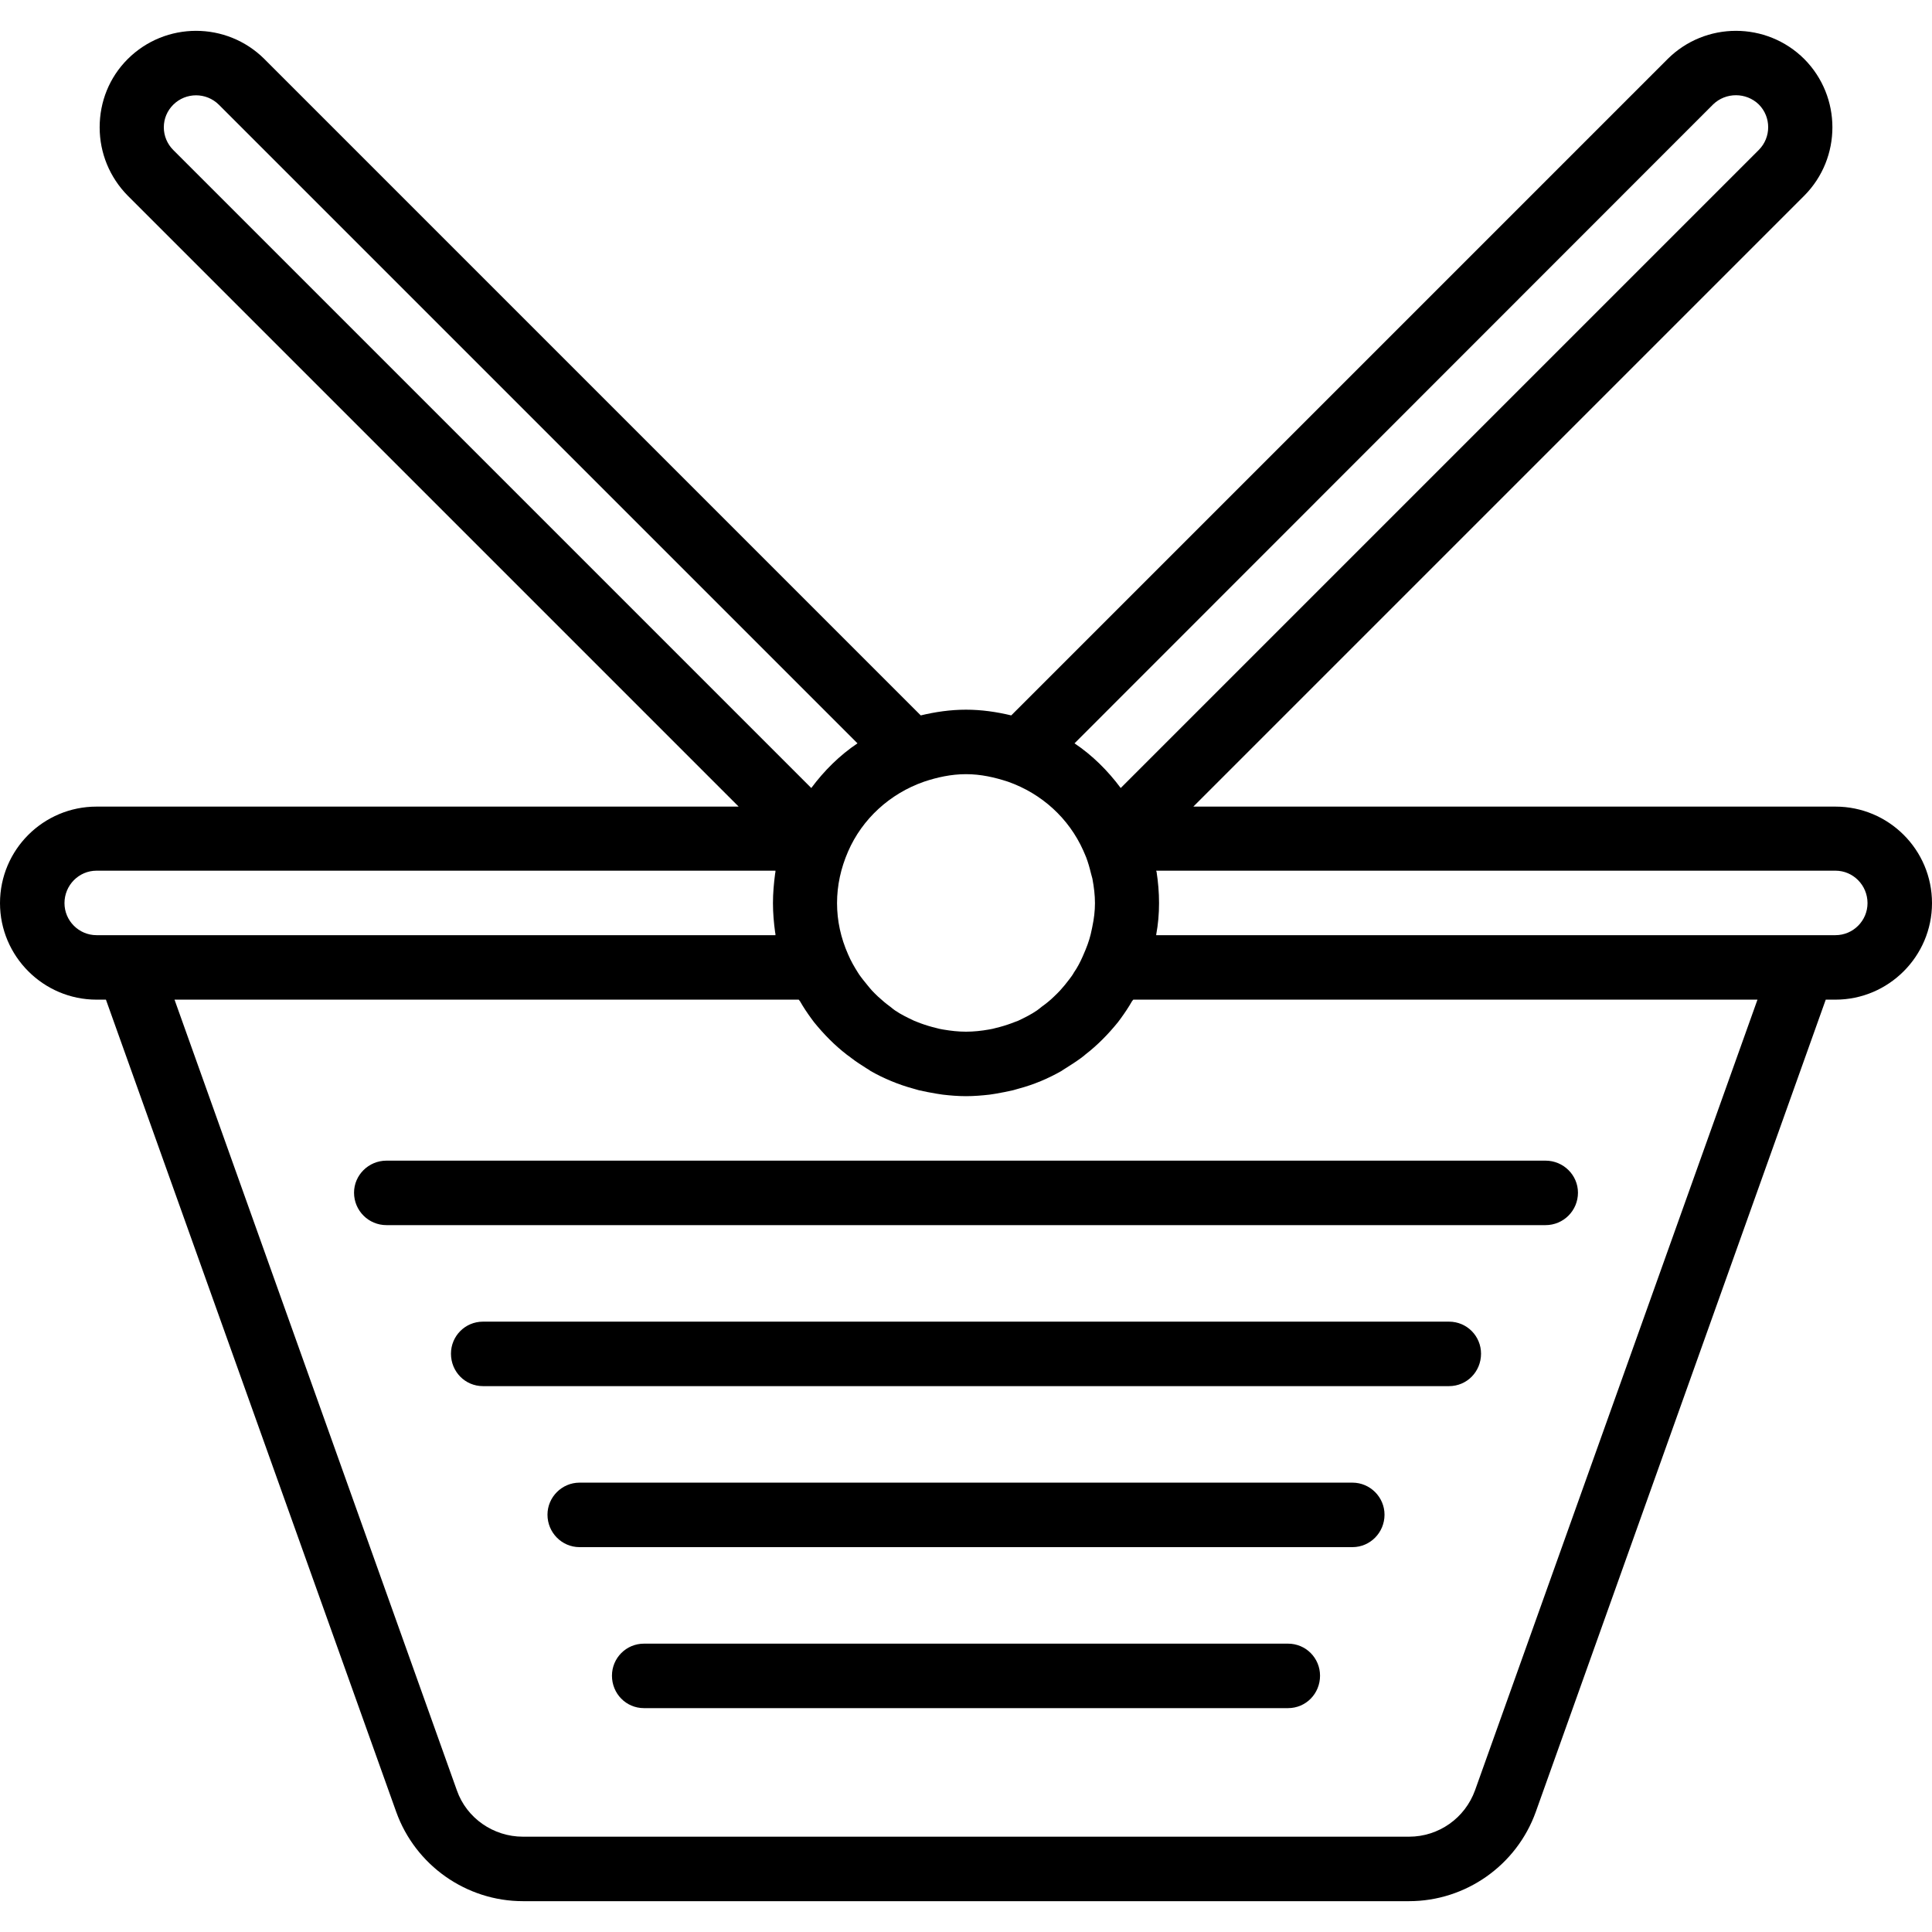 <svg xmlns="http://www.w3.org/2000/svg" width="32" height="32" viewBox="0 0 24 24">
    <path d="M 22.801 10.02 L 14.824 10.02 L 22.414 2.43 C 22.879 1.961 22.879 1.203 22.414 0.734 C 21.945 0.266 21.184 0.266 20.715 0.734 L 12.562 8.887 C 12.383 8.844 12.195 8.816 12 8.816 C 11.805 8.816 11.617 8.844 11.438 8.887 L 3.285 0.734 C 2.816 0.266 2.055 0.266 1.586 0.734 C 1.359 0.961 1.238 1.262 1.238 1.582 C 1.238 1.902 1.363 2.203 1.586 2.43 L 9.176 10.02 L 1.199 10.02 C 0.539 10.02 0 10.555 0 11.219 C 0 11.879 0.539 12.418 1.199 12.418 L 1.316 12.418 L 4.922 22.508 C 5.16 23.172 5.793 23.617 6.496 23.617 L 17.504 23.617 C 18.207 23.617 18.84 23.172 19.078 22.508 L 22.68 12.418 L 22.801 12.418 C 23.461 12.418 24 11.879 24 11.219 C 24 10.555 23.461 10.02 22.801 10.02 Z M 21.281 1.297 C 21.438 1.145 21.691 1.145 21.848 1.297 C 22.004 1.453 22.004 1.707 21.848 1.863 L 13.922 9.789 C 13.762 9.574 13.57 9.383 13.348 9.234 Z M 12.523 9.711 C 12.941 9.859 13.277 10.164 13.457 10.566 L 13.484 10.629 C 13.488 10.637 13.488 10.641 13.492 10.648 C 13.516 10.711 13.535 10.777 13.551 10.844 C 13.559 10.867 13.562 10.891 13.57 10.914 C 13.59 11.02 13.602 11.121 13.602 11.219 C 13.602 11.316 13.59 11.414 13.57 11.508 C 13.566 11.523 13.566 11.535 13.562 11.547 C 13.547 11.625 13.523 11.707 13.484 11.801 L 13.449 11.883 C 13.418 11.953 13.383 12.02 13.34 12.082 C 13.324 12.113 13.301 12.141 13.281 12.168 C 13.246 12.215 13.207 12.262 13.168 12.305 C 13.145 12.328 13.121 12.355 13.094 12.379 C 13.047 12.426 12.992 12.469 12.938 12.508 C 12.918 12.523 12.902 12.539 12.883 12.551 C 12.809 12.602 12.73 12.641 12.648 12.68 C 12.621 12.691 12.594 12.699 12.566 12.711 C 12.504 12.734 12.438 12.754 12.371 12.77 C 12.344 12.777 12.316 12.785 12.285 12.789 C 12.195 12.805 12.098 12.816 12 12.816 C 11.902 12.816 11.809 12.805 11.715 12.789 C 11.684 12.785 11.656 12.777 11.629 12.77 C 11.562 12.754 11.496 12.734 11.434 12.711 C 11.406 12.699 11.379 12.691 11.355 12.68 C 11.273 12.641 11.191 12.602 11.117 12.551 C 11.098 12.539 11.082 12.523 11.062 12.508 C 11.008 12.469 10.957 12.426 10.906 12.379 C 10.879 12.355 10.855 12.328 10.832 12.305 C 10.793 12.262 10.758 12.215 10.719 12.168 C 10.699 12.141 10.676 12.113 10.66 12.086 C 10.613 12.012 10.57 11.938 10.535 11.855 C 10.445 11.652 10.398 11.438 10.398 11.219 C 10.398 11 10.445 10.785 10.535 10.578 C 10.711 10.172 11.055 9.859 11.477 9.711 C 11.641 9.656 11.816 9.617 12 9.617 C 12.184 9.617 12.355 9.656 12.523 9.711 Z M 2.035 1.582 C 2.035 1.473 2.078 1.375 2.152 1.301 C 2.309 1.145 2.562 1.145 2.719 1.301 L 10.652 9.234 C 10.43 9.383 10.238 9.574 10.078 9.789 L 2.152 1.863 C 2.078 1.789 2.035 1.688 2.035 1.582 Z M 0.801 11.219 C 0.801 10.996 0.98 10.816 1.199 10.816 L 9.633 10.816 C 9.633 10.828 9.633 10.84 9.629 10.852 C 9.613 10.973 9.602 11.094 9.602 11.219 C 9.602 11.344 9.613 11.465 9.629 11.582 C 9.633 11.594 9.633 11.605 9.633 11.617 L 1.199 11.617 C 0.98 11.617 0.801 11.438 0.801 11.219 Z M 18.324 22.238 C 18.199 22.586 17.871 22.816 17.504 22.816 L 6.496 22.816 C 6.129 22.816 5.797 22.586 5.676 22.242 L 2.168 12.418 L 9.922 12.418 C 9.926 12.426 9.934 12.43 9.938 12.438 C 9.98 12.512 10.027 12.582 10.078 12.652 C 10.09 12.668 10.102 12.684 10.113 12.699 C 10.234 12.848 10.367 12.984 10.52 13.102 C 10.539 13.117 10.559 13.129 10.578 13.145 C 10.637 13.191 10.699 13.23 10.762 13.27 C 10.781 13.281 10.801 13.293 10.816 13.305 C 10.98 13.398 11.16 13.473 11.344 13.523 C 11.367 13.531 11.391 13.535 11.414 13.543 C 11.484 13.559 11.559 13.574 11.633 13.586 C 11.656 13.59 11.684 13.594 11.711 13.598 C 11.805 13.609 11.902 13.617 12 13.617 C 12.098 13.617 12.195 13.609 12.293 13.598 C 12.316 13.594 12.344 13.59 12.371 13.586 C 12.441 13.574 12.516 13.559 12.586 13.543 C 12.609 13.535 12.633 13.531 12.656 13.523 C 12.844 13.473 13.02 13.398 13.184 13.305 C 13.203 13.293 13.219 13.281 13.238 13.27 C 13.301 13.23 13.363 13.191 13.426 13.145 C 13.445 13.129 13.465 13.117 13.48 13.102 C 13.633 12.984 13.766 12.848 13.887 12.699 C 13.898 12.684 13.91 12.668 13.922 12.652 C 13.973 12.582 14.02 12.512 14.062 12.438 C 14.066 12.43 14.074 12.426 14.078 12.418 L 21.832 12.418 Z M 22.801 11.617 L 14.363 11.617 C 14.363 11.613 14.363 11.613 14.363 11.609 C 14.387 11.48 14.398 11.352 14.398 11.219 C 14.398 11.086 14.387 10.957 14.367 10.828 C 14.363 10.824 14.363 10.82 14.363 10.816 L 22.801 10.816 C 23.02 10.816 23.199 10.996 23.199 11.219 C 23.199 11.438 23.02 11.617 22.801 11.617 Z M 22.801 11.617"/>
    <path d="M4.398 14.816C4.398 15.039 4.578 15.219 4.801 15.219L19.199 15.219C19.422 15.219 19.602 15.039 19.602 14.816 19.602 14.598 19.422 14.418 19.199 14.418L4.801 14.418C4.578 14.418 4.398 14.598 4.398 14.816zM18 16.418L6 16.418C5.777 16.418 5.602 16.598 5.602 16.816 5.602 17.039 5.777 17.219 6 17.219L18 17.219C18.223 17.219 18.398 17.039 18.398 16.816 18.398 16.598 18.223 16.418 18 16.418zM16.801 18.418L7.199 18.418C6.98 18.418 6.801 18.598 6.801 18.816 6.801 19.039 6.98 19.219 7.199 19.219L16.801 19.219C17.02 19.219 17.199 19.039 17.199 18.816 17.199 18.598 17.02 18.418 16.801 18.418zM16 20.418L8 20.418C7.777 20.418 7.602 20.598 7.602 20.816 7.602 21.039 7.777 21.219 8 21.219L16 21.219C16.223 21.219 16.398 21.039 16.398 20.816 16.398 20.598 16.223 20.418 16 20.418zM16 20.418"/>
</svg>
